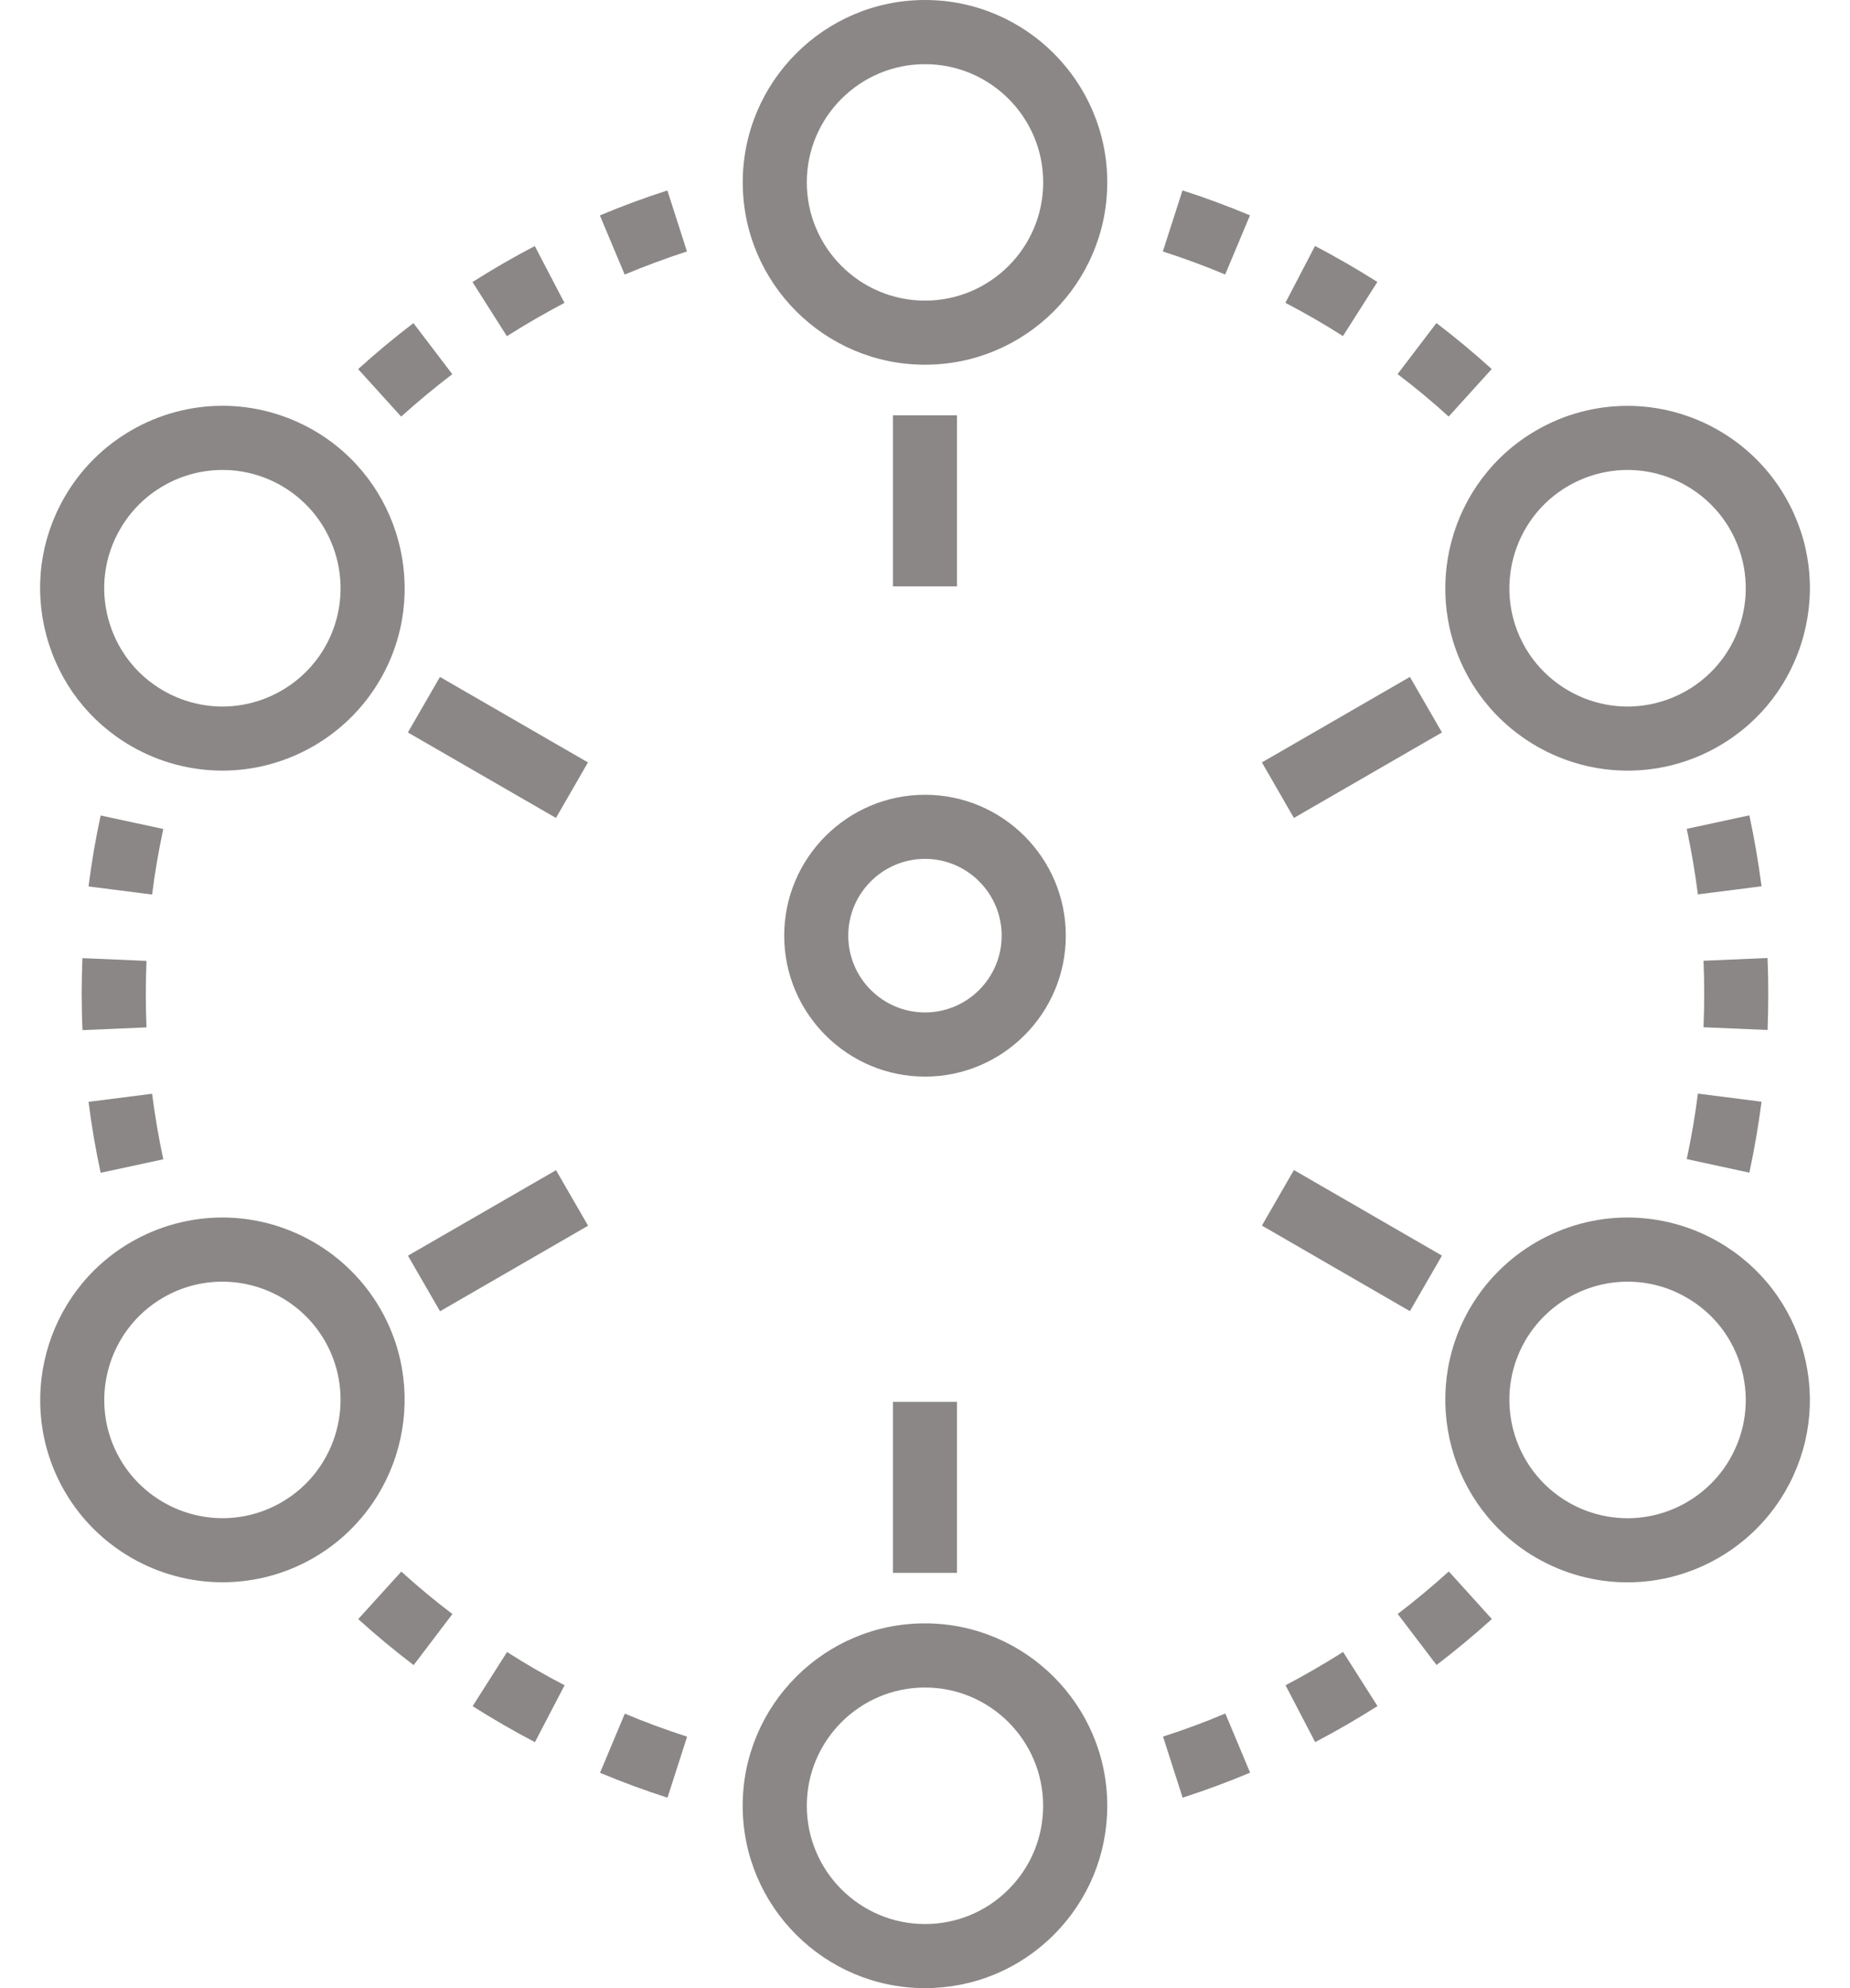 <svg width="27" height="29" viewBox="0 0 27 29" fill="none" xmlns="http://www.w3.org/2000/svg">
<path d="M13.5 15.704C14.633 15.704 15.555 14.781 15.555 13.648C15.555 12.515 14.633 11.593 13.5 11.593C12.367 11.593 11.445 12.515 11.445 13.648C11.445 14.781 12.367 15.704 13.5 15.704ZM13.5 12.528C14.117 12.528 14.619 13.031 14.619 13.648C14.619 14.266 14.117 14.768 13.5 14.768C12.883 14.768 12.38 14.266 12.38 13.648C12.38 13.031 12.883 12.528 13.5 12.528ZM25.531 11.893L24.617 12.09C24.685 12.406 24.739 12.726 24.78 13.046L25.709 12.928C25.664 12.581 25.605 12.235 25.531 11.893ZM25.807 14.499C25.807 14.324 25.804 14.149 25.796 13.974L24.862 14.014C24.869 14.175 24.872 14.337 24.872 14.499C24.872 14.662 24.869 14.823 24.862 14.984L25.797 15.024C25.804 14.85 25.807 14.675 25.807 14.499ZM25.709 16.07L24.78 15.952C24.74 16.272 24.685 16.591 24.617 16.907L25.531 17.105C25.605 16.763 25.664 16.417 25.709 16.07ZM18.243 3.141C17.92 3.006 17.591 2.884 17.258 2.777L16.971 3.668C17.279 3.767 17.583 3.879 17.881 4.004L18.243 3.141ZM19.6 4.902L20.102 4.113C19.954 4.019 19.804 3.928 19.653 3.841C19.501 3.754 19.348 3.669 19.192 3.588L18.76 4.417C18.903 4.492 19.045 4.57 19.186 4.651C19.326 4.732 19.464 4.816 19.6 4.902ZM21.771 5.383C21.512 5.148 21.242 4.924 20.964 4.712L20.397 5.457C20.655 5.652 20.904 5.859 21.143 6.076L21.771 5.383ZM10.026 3.668L9.74 2.778C9.407 2.885 9.078 3.007 8.755 3.142L9.117 4.005C9.415 3.88 9.718 3.768 10.026 3.668ZM7.814 4.652C7.953 4.571 8.095 4.493 8.238 4.418L7.805 3.589C7.65 3.67 7.497 3.754 7.345 3.842C7.194 3.929 7.044 4.02 6.896 4.114L7.398 4.904C7.535 4.817 7.673 4.733 7.814 4.652ZM6.601 5.458L6.034 4.713C5.756 4.925 5.486 5.149 5.227 5.384L5.855 6.077C6.095 5.86 6.344 5.654 6.601 5.458ZM2.383 16.91C2.315 16.593 2.261 16.274 2.22 15.954L1.292 16.072C1.336 16.417 1.395 16.765 1.469 17.107L2.383 16.91ZM1.192 14.501C1.193 14.677 1.196 14.852 1.204 15.026L2.138 14.986C2.125 14.663 2.125 14.339 2.138 14.016L1.203 13.976C1.196 14.15 1.192 14.325 1.192 14.501ZM2.383 12.092L1.469 11.895C1.395 12.237 1.336 12.583 1.292 12.93L2.22 13.048C2.26 12.727 2.315 12.409 2.383 12.092ZM8.757 25.859C9.08 25.994 9.409 26.115 9.742 26.222L10.028 25.332C9.721 25.233 9.417 25.121 9.119 24.996L8.757 25.859ZM7.4 24.097L6.898 24.887C7.046 24.981 7.196 25.072 7.347 25.159C7.499 25.246 7.652 25.331 7.807 25.412L8.24 24.582C8.097 24.508 7.955 24.43 7.814 24.349C7.674 24.268 7.536 24.184 7.4 24.097ZM5.228 23.617C5.488 23.852 5.758 24.076 6.037 24.288L6.603 23.543C6.345 23.348 6.096 23.141 5.857 22.924L5.228 23.617ZM20.399 23.542L20.966 24.287C21.244 24.074 21.514 23.851 21.773 23.616L21.145 22.922C20.905 23.139 20.656 23.346 20.399 23.542ZM19.186 24.348C19.046 24.429 18.905 24.507 18.762 24.582L19.194 25.411C19.35 25.33 19.503 25.245 19.655 25.158C19.806 25.07 19.956 24.979 20.104 24.886L19.602 24.096C19.465 24.183 19.327 24.267 19.186 24.348ZM16.974 25.331L17.26 26.222C17.593 26.114 17.922 25.993 18.245 25.857L17.883 24.994C17.585 25.12 17.282 25.232 16.974 25.331ZM13.032 6.058H13.967V8.553H13.032V6.058ZM13.5 5.32C14.967 5.32 16.16 4.127 16.16 2.66C16.16 1.193 14.967 0 13.5 0C12.033 0 10.84 1.193 10.84 2.66C10.84 4.127 12.033 5.32 13.5 5.32ZM13.5 0.936C14.451 0.936 15.225 1.709 15.225 2.66C15.225 3.612 14.451 4.385 13.5 4.385C12.549 4.385 11.775 3.611 11.775 2.66C11.775 1.709 12.549 0.936 13.5 0.936ZM8.114 11.931L5.953 10.684L6.421 9.874L8.581 11.121L8.114 11.931ZM1.916 10.884C2.32 11.117 2.778 11.24 3.244 11.241C4.193 11.241 5.076 10.731 5.55 9.91C6.284 8.64 5.847 7.01 4.577 6.276C4.172 6.043 3.713 5.919 3.248 5.919C2.3 5.919 1.416 6.429 0.943 7.25C0.587 7.865 0.493 8.582 0.677 9.269C0.861 9.955 1.301 10.529 1.916 10.884ZM1.753 7.718C2.06 7.185 2.633 6.855 3.248 6.855C3.55 6.855 3.847 6.935 4.109 7.086C4.932 7.562 5.215 8.619 4.74 9.443C4.433 9.975 3.86 10.306 3.244 10.306C2.942 10.305 2.646 10.225 2.384 10.074C1.985 9.844 1.7 9.472 1.58 9.026C1.461 8.581 1.522 8.117 1.753 7.718ZM6.422 19.127L5.954 18.316L8.115 17.069L8.583 17.879L6.422 19.127ZM5.55 19.09C5.076 18.269 4.192 17.759 3.244 17.759C2.778 17.76 2.32 17.883 1.916 18.116C0.646 18.849 0.209 20.48 0.942 21.75C1.416 22.571 2.3 23.08 3.248 23.08C3.715 23.08 4.173 22.957 4.576 22.724C5.846 21.99 6.283 20.36 5.55 19.09ZM4.109 21.913C3.847 22.065 3.55 22.145 3.248 22.145C2.633 22.145 2.06 21.814 1.752 21.282C1.277 20.459 1.56 19.402 2.384 18.926C2.645 18.775 2.942 18.695 3.244 18.695C3.859 18.695 4.433 19.025 4.74 19.557C5.215 20.381 4.932 21.438 4.109 21.913ZM13.032 20.448H13.967V22.943H13.032V20.448ZM13.499 23.679C12.033 23.679 10.839 24.872 10.839 26.34C10.839 27.807 12.033 29 13.499 29H13.5C14.211 29 14.879 28.723 15.381 28.221C15.883 27.718 16.16 27.05 16.16 26.34C16.16 24.873 14.966 23.68 13.499 23.679ZM14.719 27.56C14.394 27.885 13.961 28.065 13.5 28.065H13.5C12.549 28.065 11.775 27.291 11.775 26.34C11.775 25.389 12.549 24.615 13.499 24.615C14.451 24.615 15.224 25.389 15.224 26.34C15.224 26.801 15.045 27.234 14.719 27.56ZM18.884 17.067L21.045 18.315L20.577 19.125L18.417 17.877L18.884 17.067ZM25.083 18.116C24.679 17.883 24.221 17.76 23.755 17.759C22.807 17.759 21.923 18.269 21.449 19.09C20.716 20.361 21.153 21.991 22.423 22.724C22.827 22.957 23.285 23.081 23.751 23.081H23.752C24.7 23.081 25.583 22.571 26.057 21.75C26.412 21.135 26.507 20.418 26.323 19.732C26.139 19.045 25.698 18.471 25.083 18.116ZM25.247 21.283C24.94 21.815 24.367 22.146 23.752 22.146H23.752C23.449 22.145 23.152 22.065 22.891 21.914C22.067 21.438 21.784 20.381 22.259 19.558C22.567 19.026 23.14 18.695 23.755 18.695C24.057 18.695 24.354 18.775 24.615 18.927C25.015 19.157 25.3 19.529 25.419 19.974C25.539 20.419 25.477 20.884 25.247 21.283ZM20.577 9.874L21.045 10.684L18.884 11.931L18.417 11.121L20.577 9.874ZM21.449 9.911C21.924 10.732 22.807 11.241 23.755 11.241C24.222 11.241 24.68 11.118 25.084 10.884C25.699 10.529 26.139 9.955 26.323 9.269C26.507 8.583 26.413 7.866 26.057 7.25C25.584 6.43 24.7 5.92 23.752 5.92C23.285 5.92 22.827 6.043 22.423 6.277C21.153 7.01 20.716 8.64 21.449 9.911ZM22.891 7.087C23.153 6.936 23.449 6.856 23.752 6.855C24.367 6.855 24.94 7.186 25.247 7.718C25.477 8.117 25.538 8.582 25.42 9.027C25.3 9.472 25.015 9.844 24.616 10.074C24.354 10.225 24.057 10.305 23.755 10.306C23.14 10.306 22.567 9.975 22.259 9.443C21.784 8.619 22.067 7.562 22.891 7.087Z" fill="#8B8787"/>
</svg>
